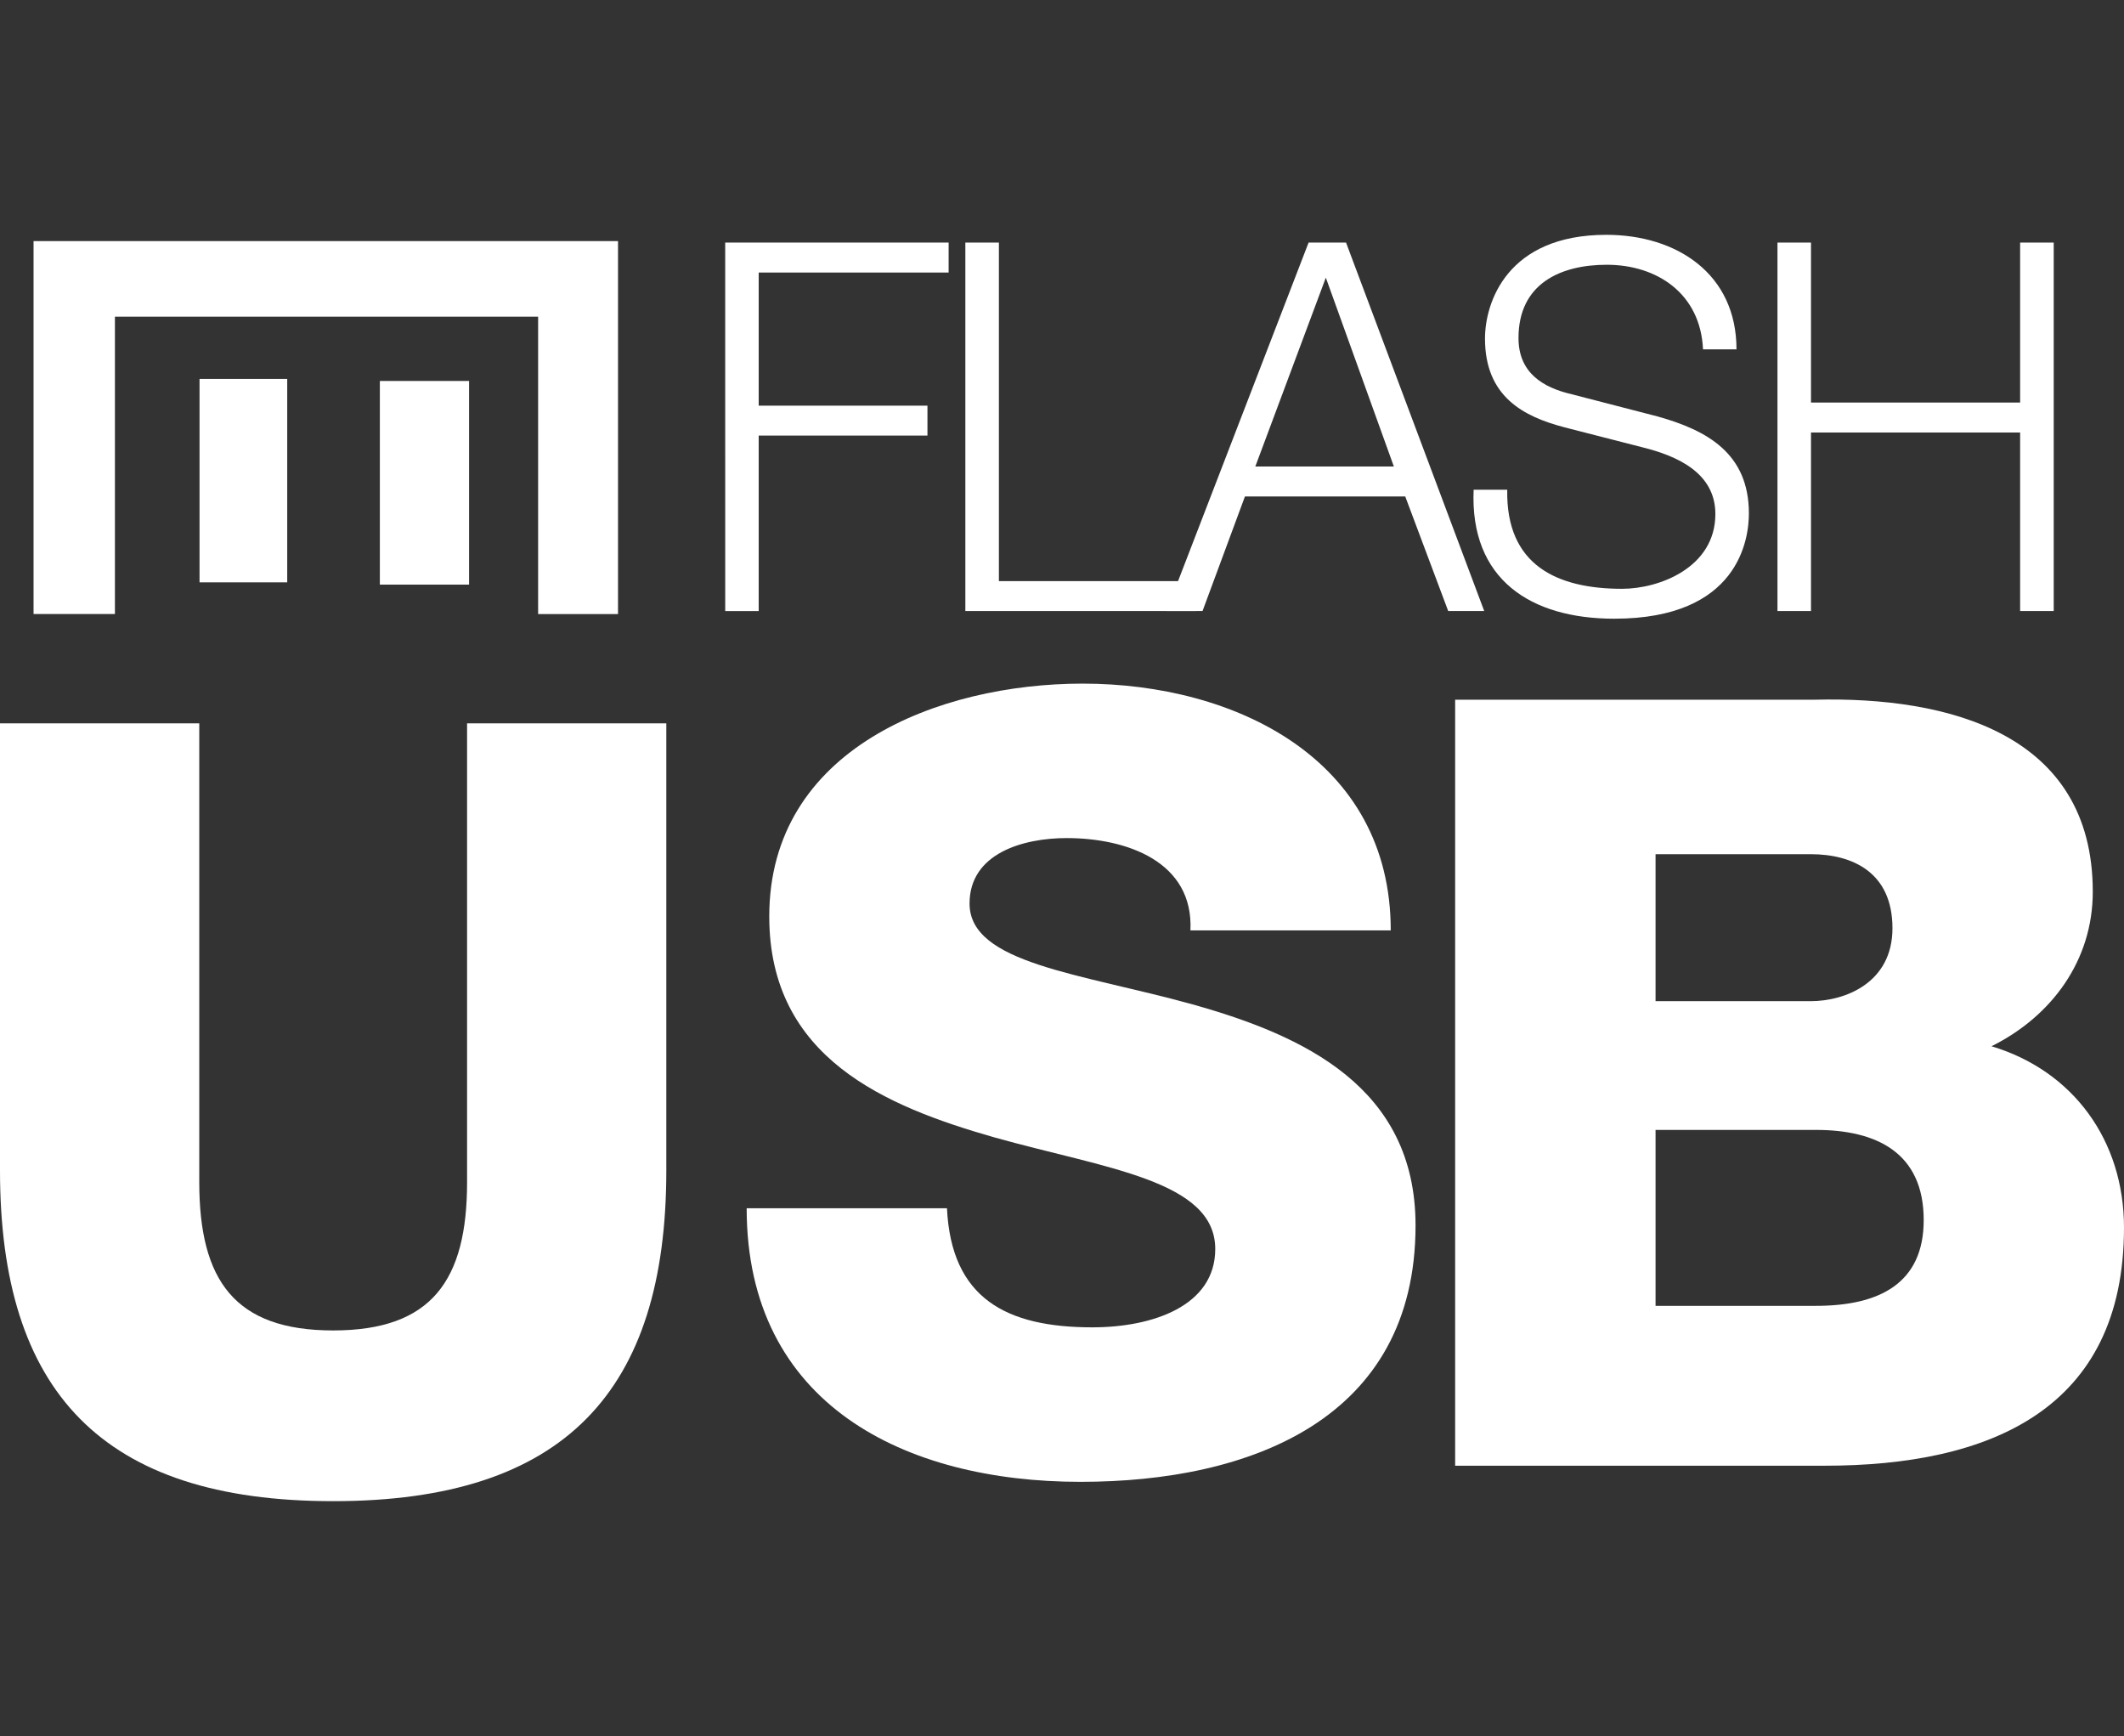 <?xml version="1.0" encoding="utf-8"?>
<!-- Generator: Adobe Illustrator 16.0.0, SVG Export Plug-In . SVG Version: 6.00 Build 0)  -->
<!DOCTYPE svg PUBLIC "-//W3C//DTD SVG 1.1//EN" "http://www.w3.org/Graphics/SVG/1.1/DTD/svg11.dtd">
<svg version="1.1" id="Layer_1" xmlns="http://www.w3.org/2000/svg" xmlns:xlink="http://www.w3.org/1999/xlink" x="0px" y="0px"
	 width="93px" height="76px" viewBox="17 0 93 76" enable-background="new 17 0 93 76" xml:space="preserve">
<rect x="17" y="0" width="93" height="76" fill="#333333" stroke="none"/>
<g>
	<g>
		<path fill="#FFFFFF" d="M48.753,10.62h9.783v1.312h-8.316v5.827h7.389v1.31h-7.389v7.682h-1.466L48.753,10.62L48.753,10.62z"/>
		<path fill="#FFFFFF" d="M59.268,10.62h1.469v14.821h8.64v1.309H59.268V10.62L59.268,10.62z"/>
		<path fill="#FFFFFF" d="M74.297,10.62h1.64l6.05,16.13h-1.577l-1.881-5.015H71.51l-1.857,5.015h-1.577L74.297,10.62z
			 M71.964,20.424h6.067l-2.979-8.269L71.964,20.424z"/>
		<path fill="#FFFFFF" d="M82.995,21.439c-0.064,3.321,2.201,4.338,5.031,4.338c1.62,0,4.082-0.927,4.082-3.275
			c0-1.83-1.728-2.553-3.176-2.915l-3.433-0.88c-1.814-0.475-3.478-1.356-3.478-3.885c0-1.582,0.971-4.542,5.313-4.542
			c3.066,0,5.699,1.694,5.699,5.015h-1.466c-0.108-2.439-2.01-3.704-4.213-3.704c-2.009,0-3.866,0.813-3.866,3.207
			c0,1.514,1.058,2.168,2.333,2.462l3.758,0.972c2.183,0.61,3.997,1.625,3.997,4.246c0,1.107-0.433,4.608-5.896,4.608
			c-3.651,0-6.329-1.717-6.156-5.647H82.995L82.995,21.439z"/>
		<path fill="#FFFFFF" d="M94.827,10.62h1.468v7.003h9.157V10.62h1.471v16.13h-1.471v-7.815h-9.157v7.815h-1.468V10.62L94.827,10.62
			z"/>
	</g>
	<g>
		<path fill="#FFFFFF" d="M22.032,13.864c0,4.347,0,8.672,0,13.018c-1.194,0-2.369,0-3.563,0c0-5.441,0-10.876,0-16.326
			c8.529,0,17.05,0,25.591,0c0,5.437,0,10.874,0,16.328c-1.157,0-2.311,0-3.498,0c0-4.341,0-8.672,0-13.02
			C34.377,13.864,28.225,13.864,22.032,13.864z"/>
		<path fill="#FFFFFF" d="M33.632,16.678c1.311,0,2.594,0,3.906,0c0,2.975,0,5.934,0,8.915c-1.306,0-2.594,0-3.906,0
			C33.632,22.63,33.632,19.67,33.632,16.678z"/>
		<path fill="#FFFFFF" d="M29.576,16.589c0,2.981,0,5.934,0,8.905c-1.279,0-2.542,0-3.839,0c0-2.957,0-5.918,0-8.905
			C27,16.589,28.271,16.589,29.576,16.589z"/>
	</g>
	<path fill="#FFFFFF" d="M46.175,51.239c0,9.667-4.453,14.48-14.587,14.48C21.458,65.72,17,60.907,17,51.239V31.667h8.725v20.086
		c0,4.298,1.547,6.492,5.863,6.492c4.316,0,5.863-2.194,5.863-6.492V31.667h8.724V51.239z"/>
	<path fill="#FFFFFF" d="M58.463,52.896c0.189,3.944,2.596,5.213,6.367,5.213c2.642,0,5.38-0.938,5.38-3.429
		c0-3.006-4.813-3.522-9.67-4.886c-4.765-1.361-9.858-3.474-9.858-9.675c0-7.326,7.406-10.191,13.725-10.191
		c6.651,0,13.487,3.289,13.487,10.803h-8.771c0.142-3.006-2.78-4.041-5.421-4.041c-1.888,0-4.25,0.658-4.25,2.867
		c0,2.629,4.86,3.053,9.766,4.414c4.856,1.362,9.762,3.618,9.762,9.677c0,8.501-7.264,11.225-14.668,11.225
		c-7.688,0-14.619-3.381-14.619-11.977H58.463L58.463,52.896z"/>
	<path fill="#FFFFFF" d="M80.714,30.632h15.753c5.799-0.142,12.166,1.456,12.166,8.408c0,3.006-1.792,5.447-4.434,6.763
		c3.586,1.079,5.801,4.133,5.801,7.939c0,7.98-5.895,10.425-13.109,10.425H80.714V30.632L80.714,30.632z M89.489,43.83h6.789
		c1.509,0,3.584-0.799,3.584-3.194c0-2.443-1.744-3.241-3.584-3.241h-6.789V43.83z M89.489,57.168h7.023
		c2.784,0,4.718-0.986,4.718-3.755c0-2.959-2.076-3.947-4.718-3.947h-7.023V57.168z"/>
</g>
</svg>
